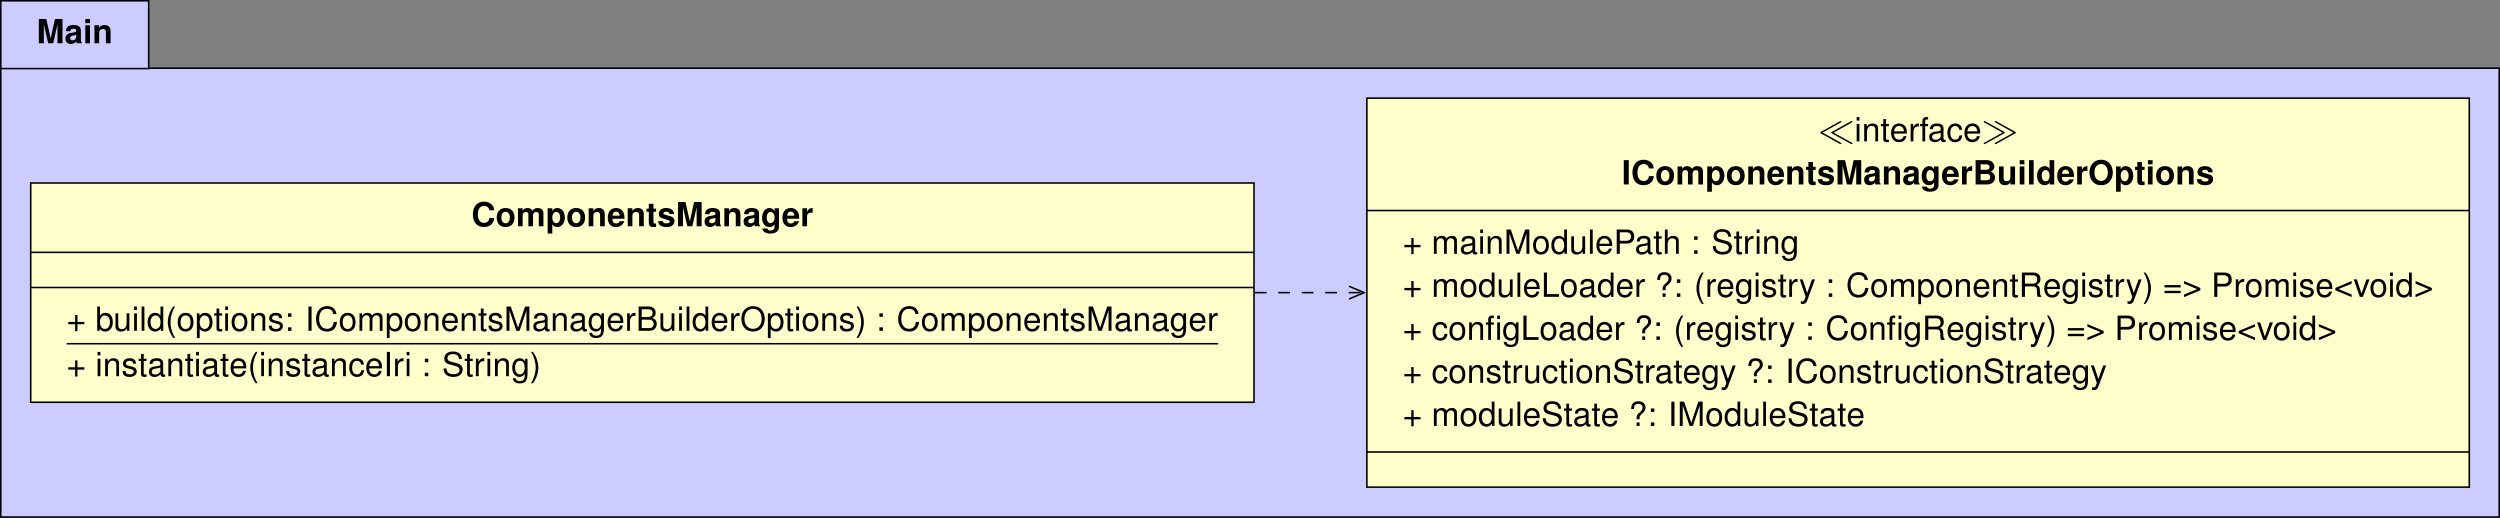 <?xml version='1.0' encoding='UTF-8'?>
<!-- This file was generated by dvisvgm 2.9.1 -->
<svg version='1.1' xmlns='http://www.w3.org/2000/svg' xmlns:xlink='http://www.w3.org/1999/xlink' width='636.72pt' height='131.891pt' viewBox='-0 -131.891 636.72 131.891'>
<rect x="-0" y="-131.891" width="636.72" height="131.891" fill="#808080" stroke="none"/>
<defs>
<path id='g2-28' d='M5.694-4.797C5.81-4.86 5.882-4.905 5.882-5.012C5.882-5.138 5.774-5.2 5.694-5.2C5.64-5.2 5.622-5.192 5.523-5.138L.681-2.448C.556-2.376 .511-2.358 .511-2.242C.511-2.134 .592-2.08 .664-2.044L5.514 .646C5.622 .708 5.658 .708 5.694 .708C5.81 .708 5.882 .61 5.882 .52C5.882 .412 5.828 .386 5.703 .314L1.103-2.242L5.694-4.797ZM8.509-4.797C8.626-4.86 8.697-4.905 8.697-5.012C8.697-5.138 8.59-5.2 8.509-5.2C8.455-5.2 8.437-5.192 8.339-5.138L3.497-2.448C3.371-2.376 3.327-2.358 3.327-2.242C3.327-2.134 3.407-2.08 3.479-2.044L8.33 .646C8.437 .708 8.473 .708 8.509 .708C8.626 .708 8.697 .61 8.697 .52C8.697 .412 8.644 .386 8.518 .314L3.918-2.242L8.509-4.797Z'/>
<path id='g2-29' d='M5.712-2.044C5.837-2.116 5.882-2.134 5.882-2.251C5.882-2.358 5.801-2.412 5.73-2.448L.87-5.138C.771-5.192 .753-5.2 .699-5.2C.619-5.2 .511-5.138 .511-5.012C.511-4.905 .583-4.86 .699-4.797L5.29-2.251L.699 .305C.583 .368 .511 .412 .511 .52C.511 .708 .699 .708 .762 .708L5.712-2.044ZM8.527-2.044C8.653-2.116 8.697-2.134 8.697-2.251C8.697-2.358 8.617-2.412 8.545-2.448L3.685-5.138C3.587-5.192 3.569-5.2 3.515-5.2C3.434-5.2 3.327-5.138 3.327-5.012C3.327-4.905 3.398-4.86 3.515-4.797L8.106-2.251L3.515 .305C3.398 .368 3.327 .412 3.327 .52C3.327 .708 3.515 .708 3.578 .708L8.527-2.044Z'/>
<path id='g4-2' d='M2.139-4.447H1.4V-5.143C1.4-5.44 1.57-5.592 1.892-5.592C1.952-5.592 1.977-5.592 2.139-5.584V-6.169C1.977-6.203 1.884-6.212 1.74-6.212C1.086-6.212 .696-5.839 .696-5.202V-4.447H.102V-3.87H.696V0H1.4V-3.87H2.139V-4.447ZM3.7-4.447H2.996V0H3.7V-4.447ZM3.7-6.186H2.996V-5.295H3.7V-6.186Z'/>
<path id='g4-40' d='M2.003-6.186C1.154-5.075 .619-3.53 .619-2.198C.619-.857 1.154 .687 2.003 1.799H2.469C1.723 .586 1.307-.84 1.307-2.198C1.307-3.547 1.723-4.981 2.469-6.186H2.003Z'/>
<path id='g4-41' d='M.789 1.799C1.638 .687 2.172-.857 2.172-2.189C2.172-3.53 1.638-5.075 .789-6.186H.322C1.069-4.973 1.485-3.547 1.485-2.189C1.485-.84 1.069 .594 .322 1.799H.789Z'/>
<path id='g4-43' d='M4.532-2.266H2.775V-4.022H2.181V-2.266H.424V-1.672H2.181V.085H2.775V-1.672H4.532V-2.266Z'/>
<path id='g4-58' d='M1.816-.883H.933V0H1.816V-.883ZM1.816-4.447H.933V-3.564H1.816V-4.447Z'/>
<path id='g4-60' d='M.382-1.68L4.532 .076V-.594L1.188-1.986L4.532-3.352V-4.022L.382-2.266V-1.68Z'/>
<path id='g4-61' d='M4.532-2.996H.424V-2.402H4.532V-2.996ZM4.532-1.536H.424V-.942H4.532V-1.536Z'/>
<path id='g4-62' d='M4.574-2.266L.424-4.022V-3.352L3.768-1.96L.424-.594V.076L4.574-1.68V-2.266Z'/>
<path id='g4-63' d='M2.8-1.689V-2.088C2.8-2.461 2.894-2.605 3.471-3.14C4.107-3.717 4.319-4.099 4.319-4.659C4.319-5.652 3.615-6.288 2.512-6.288C1.29-6.288 .653-5.609 .653-4.303H1.375C1.375-4.693 1.417-4.93 1.519-5.134C1.68-5.448 2.02-5.626 2.469-5.626C3.123-5.626 3.556-5.236 3.556-4.659C3.556-4.269 3.369-3.938 2.919-3.539C2.419-3.089 2.419-3.089 2.274-2.894C2.096-2.656 2.037-2.461 2.037-2.155V-1.689H2.8ZM2.8-.883H2.037V0H2.8V-.883Z'/>
<path id='g4-66' d='M.67 0H3.462C4.048 0 4.481-.161 4.812-.518C5.117-.84 5.287-1.281 5.287-1.765C5.287-2.512 4.947-2.962 4.158-3.267C4.718-3.53 5.015-3.989 5.015-4.616C5.015-5.066 4.846-5.465 4.523-5.754C4.201-6.051 3.776-6.186 3.182-6.186H.67V0ZM1.46-3.522V-5.491H2.987C3.428-5.491 3.675-5.431 3.887-5.27C4.107-5.1 4.226-4.846 4.226-4.506C4.226-4.175 4.107-3.912 3.887-3.742C3.675-3.581 3.428-3.522 2.987-3.522H1.46ZM1.46-.696V-2.826H3.386C3.768-2.826 4.022-2.733 4.209-2.529C4.396-2.334 4.498-2.062 4.498-1.757C4.498-1.46 4.396-1.188 4.209-.993C4.022-.789 3.768-.696 3.386-.696H1.46Z'/>
<path id='g4-67' d='M5.618-4.269C5.372-5.626 4.591-6.288 3.233-6.288C2.402-6.288 1.731-6.025 1.273-5.516C.713-4.905 .407-4.022 .407-3.021C.407-2.003 .721-1.129 1.307-.526C1.782-.034 2.393 .195 3.199 .195C4.71 .195 5.558-.619 5.745-2.257H4.93C4.863-1.833 4.778-1.544 4.65-1.298C4.396-.789 3.87-.501 3.208-.501C1.977-.501 1.197-1.485 1.197-3.03C1.197-4.616 1.943-5.592 3.14-5.592C3.641-5.592 4.107-5.44 4.362-5.202C4.591-4.99 4.718-4.727 4.812-4.269H5.618Z'/>
<path id='g4-73' d='M1.646-6.186H.849V0H1.646V-6.186Z'/>
<path id='g4-76' d='M1.468-6.186H.679V0H4.523V-.696H1.468V-6.186Z'/>
<path id='g4-77' d='M3.972 0L5.711-5.185V0H6.458V-6.186H5.363L3.564-.798L1.731-6.186H.636V0H1.383V-5.185L3.14 0H3.972Z'/>
<path id='g4-79' d='M3.301-6.288C1.528-6.288 .322-4.981 .322-3.047S1.528 .195 3.31 .195C4.056 .195 4.727-.034 5.228-.458C5.898-1.027 6.297-1.986 6.297-2.996C6.297-4.99 5.117-6.288 3.301-6.288ZM3.301-5.592C4.642-5.592 5.508-4.574 5.508-3.013C5.508-1.519 4.616-.501 3.31-.501C1.994-.501 1.112-1.519 1.112-3.047S1.994-5.592 3.301-5.592Z'/>
<path id='g4-80' d='M1.561-2.622H3.505C3.989-2.622 4.37-2.767 4.701-3.064C5.075-3.403 5.236-3.802 5.236-4.37C5.236-5.533 4.549-6.186 3.327-6.186H.772V0H1.561V-2.622ZM1.561-3.318V-5.491H3.208C3.963-5.491 4.413-5.083 4.413-4.404S3.963-3.318 3.208-3.318H1.561Z'/>
<path id='g4-82' d='M1.578-2.665H3.615C4.319-2.665 4.633-2.325 4.633-1.561L4.625-1.01C4.625-.628 4.693-.255 4.803 0H5.762V-.195C5.465-.399 5.406-.619 5.389-1.443C5.38-2.461 5.219-2.767 4.549-3.055C5.244-3.394 5.525-3.827 5.525-4.532C5.525-5.601 4.854-6.186 3.641-6.186H.789V0H1.578V-2.665ZM1.578-3.361V-5.491H3.488C3.929-5.491 4.184-5.423 4.379-5.253C4.591-5.075 4.701-4.795 4.701-4.421C4.701-3.692 4.328-3.361 3.488-3.361H1.578Z'/>
<path id='g4-83' d='M5.058-4.37C5.049-5.584 4.218-6.288 2.792-6.288C1.434-6.288 .594-5.592 .594-4.472C.594-3.717 .993-3.242 1.808-3.03L3.344-2.622C4.124-2.419 4.481-2.105 4.481-1.621C4.481-1.29 4.303-.95 4.039-.764C3.793-.594 3.403-.501 2.902-.501C2.232-.501 1.774-.662 1.477-1.018C1.247-1.29 1.146-1.587 1.154-1.969H.407C.416-1.4 .526-1.027 .772-.687C1.197-.11 1.909 .195 2.851 .195C3.59 .195 4.192 .025 4.591-.28C5.007-.611 5.27-1.163 5.27-1.697C5.27-2.461 4.795-3.021 3.955-3.25L2.402-3.666C1.655-3.87 1.383-4.107 1.383-4.583C1.383-5.211 1.935-5.626 2.767-5.626C3.751-5.626 4.303-5.177 4.311-4.37H5.058Z'/>
<path id='g4-97' d='M4.54-.416C4.464-.399 4.43-.399 4.387-.399C4.141-.399 4.005-.526 4.005-.747V-3.361C4.005-4.15 3.428-4.574 2.334-4.574C1.689-4.574 1.154-4.387 .857-4.056C.653-3.827 .569-3.573 .552-3.131H1.264C1.324-3.675 1.646-3.921 2.308-3.921C2.945-3.921 3.301-3.683 3.301-3.259V-3.072C3.301-2.775 3.123-2.648 2.563-2.58C1.561-2.453 1.409-2.419 1.137-2.308C.619-2.096 .356-1.697 .356-1.12C.356-.314 .917 .195 1.816 .195C2.376 .195 2.826 0 3.327-.458C3.378-.008 3.598 .195 4.056 .195C4.201 .195 4.311 .178 4.54 .119V-.416ZM3.301-1.4C3.301-1.163 3.233-1.018 3.021-.823C2.733-.56 2.385-.424 1.969-.424C1.417-.424 1.095-.687 1.095-1.137C1.095-1.604 1.409-1.842 2.164-1.952C2.911-2.054 3.064-2.088 3.301-2.198V-1.4Z'/>
<path id='g4-98' d='M.458-6.186V0H1.095V-.569C1.434-.051 1.884 .195 2.503 .195C3.675 .195 4.438-.764 4.438-2.24C4.438-3.683 3.708-4.574 2.537-4.574C1.926-4.574 1.494-4.345 1.163-3.844V-6.186H.458ZM2.402-3.912C3.191-3.912 3.7-3.225 3.7-2.164C3.7-1.154 3.174-.467 2.402-.467C1.655-.467 1.163-1.146 1.163-2.189S1.655-3.912 2.402-3.912Z'/>
<path id='g4-99' d='M3.997-2.953C3.963-3.386 3.87-3.666 3.7-3.912C3.394-4.328 2.86-4.574 2.24-4.574C1.044-4.574 .263-3.624 .263-2.147C.263-.713 1.027 .195 2.232 .195C3.293 .195 3.963-.441 4.048-1.528H3.335C3.216-.815 2.851-.458 2.249-.458C1.468-.458 1.001-1.095 1.001-2.147C1.001-3.259 1.46-3.921 2.232-3.921C2.826-3.921 3.199-3.573 3.284-2.953H3.997Z'/>
<path id='g4-100' d='M4.201-6.186H3.496V-3.887C3.199-4.336 2.724-4.574 2.13-4.574C.976-4.574 .221-3.649 .221-2.232C.221-.73 .959 .195 2.155 .195C2.767 .195 3.191-.034 3.573-.586V0H4.201V-6.186ZM2.249-3.912C3.013-3.912 3.496-3.233 3.496-2.172C3.496-1.146 3.004-.467 2.257-.467C1.477-.467 .959-1.154 .959-2.189S1.477-3.912 2.249-3.912Z'/>
<path id='g4-101' d='M4.353-1.986C4.353-2.665 4.303-3.072 4.175-3.403C3.887-4.133 3.208-4.574 2.376-4.574C1.137-4.574 .339-3.624 .339-2.164S1.112 .195 2.359 .195C3.378 .195 4.082-.382 4.26-1.349H3.547C3.352-.764 2.953-.458 2.385-.458C1.935-.458 1.553-.662 1.315-1.035C1.146-1.29 1.086-1.544 1.078-1.986H4.353ZM1.095-2.563C1.154-3.386 1.655-3.921 2.368-3.921C3.064-3.921 3.598-3.344 3.598-2.614C3.598-2.597 3.598-2.58 3.59-2.563H1.095Z'/>
<path id='g4-102' d='M2.189-4.447H1.451V-5.143C1.451-5.44 1.621-5.592 1.943-5.592C2.003-5.592 2.028-5.592 2.189-5.584V-6.169C2.028-6.203 1.935-6.212 1.791-6.212C1.137-6.212 .747-5.839 .747-5.202V-4.447H.153V-3.87H.747V0H1.451V-3.87H2.189V-4.447Z'/>
<path id='g4-103' d='M3.496-4.447V-3.802C3.14-4.328 2.707-4.574 2.139-4.574C1.01-4.574 .246-3.59 .246-2.147C.246-1.417 .441-.823 .806-.399C1.137-.025 1.612 .195 2.079 .195C2.639 .195 3.03-.042 3.428-.603V-.373C3.428 .229 3.352 .594 3.174 .84C2.987 1.103 2.622 1.256 2.189 1.256C1.867 1.256 1.578 1.171 1.383 1.018C1.222 .891 1.154 .772 1.112 .509H.39C.467 1.349 1.12 1.85 2.164 1.85C2.826 1.85 3.394 1.638 3.683 1.281C4.022 .874 4.15 .314 4.15-.73V-4.447H3.496ZM2.215-3.921C2.979-3.921 3.428-3.276 3.428-2.164C3.428-1.103 2.97-.458 2.223-.458C1.451-.458 .984-1.112 .984-2.189C.984-3.259 1.46-3.921 2.215-3.921Z'/>
<path id='g4-104' d='M.594-6.186V0H1.298V-2.453C1.298-3.361 1.774-3.955 2.503-3.955C2.733-3.955 2.962-3.878 3.131-3.751C3.335-3.607 3.42-3.394 3.42-3.08V0H4.124V-3.361C4.124-4.107 3.59-4.574 2.724-4.574C2.096-4.574 1.714-4.379 1.298-3.836V-6.186H.594Z'/>
<path id='g4-105' d='M1.273-4.447H.569V0H1.273V-4.447ZM1.273-6.186H.56V-5.295H1.273V-6.186Z'/>
<path id='g4-108' d='M1.29-6.186H.577V0H1.29V-6.186Z'/>
<path id='g4-109' d='M.594-4.447V0H1.307V-2.792C1.307-3.437 1.774-3.955 2.351-3.955C2.877-3.955 3.174-3.632 3.174-3.064V0H3.887V-2.792C3.887-3.437 4.353-3.955 4.93-3.955C5.448-3.955 5.754-3.624 5.754-3.064V0H6.466V-3.335C6.466-4.133 6.008-4.574 5.177-4.574C4.583-4.574 4.226-4.396 3.81-3.895C3.547-4.37 3.191-4.574 2.614-4.574C2.02-4.574 1.629-4.353 1.247-3.819V-4.447H.594Z'/>
<path id='g4-110' d='M.594-4.447V0H1.307V-2.453C1.307-3.361 1.782-3.955 2.512-3.955C3.072-3.955 3.428-3.615 3.428-3.08V0H4.133V-3.361C4.133-4.099 3.581-4.574 2.724-4.574C2.062-4.574 1.638-4.319 1.247-3.7V-4.447H.594Z'/>
<path id='g4-111' d='M2.308-4.574C1.061-4.574 .306-3.683 .306-2.189S1.052 .195 2.317 .195C3.564 .195 4.328-.696 4.328-2.155C4.328-3.692 3.59-4.574 2.308-4.574ZM2.317-3.921C3.114-3.921 3.59-3.267 3.59-2.164C3.59-1.12 3.097-.458 2.317-.458C1.528-.458 1.044-1.112 1.044-2.189C1.044-3.259 1.528-3.921 2.317-3.921Z'/>
<path id='g4-112' d='M.458 1.85H1.171V-.467C1.544-.008 1.96 .195 2.537 .195C3.683 .195 4.438-.73 4.438-2.147C4.438-3.641 3.708-4.574 2.529-4.574C1.926-4.574 1.443-4.303 1.112-3.776V-4.447H.458V1.85ZM2.41-3.912C3.191-3.912 3.7-3.225 3.7-2.164C3.7-1.154 3.182-.467 2.41-.467C1.663-.467 1.171-1.146 1.171-2.189S1.663-3.912 2.41-3.912Z'/>
<path id='g4-114' d='M.586-4.447V0H1.298V-2.308C1.298-2.945 1.46-3.361 1.799-3.607C2.02-3.768 2.232-3.819 2.724-3.827V-4.549C2.605-4.566 2.546-4.574 2.453-4.574C1.994-4.574 1.646-4.303 1.239-3.641V-4.447H.586Z'/>
<path id='g4-115' d='M3.717-3.208C3.708-4.082 3.131-4.574 2.105-4.574C1.069-4.574 .399-4.039 .399-3.216C.399-2.52 .755-2.189 1.808-1.935L2.469-1.774C2.962-1.655 3.157-1.477 3.157-1.154C3.157-.738 2.741-.458 2.122-.458C1.74-.458 1.417-.569 1.239-.755C1.129-.883 1.078-1.01 1.035-1.324H.289C.322-.297 .9 .195 2.062 .195C3.182 .195 3.895-.356 3.895-1.214C3.895-1.875 3.522-2.24 2.639-2.453L1.96-2.614C1.383-2.75 1.137-2.936 1.137-3.25C1.137-3.658 1.502-3.921 2.079-3.921C2.648-3.921 2.953-3.675 2.97-3.208H3.717Z'/>
<path id='g4-116' d='M2.155-4.447H1.426V-5.669H.721V-4.447H.119V-3.87H.721V-.509C.721-.059 1.027 .195 1.578 .195C1.748 .195 1.918 .178 2.155 .136V-.458C2.062-.433 1.952-.424 1.816-.424C1.511-.424 1.426-.509 1.426-.823V-3.87H2.155V-4.447Z'/>
<path id='g4-117' d='M4.09 0V-4.447H3.386V-1.926C3.386-1.018 2.911-.424 2.172-.424C1.612-.424 1.256-.764 1.256-1.298V-4.447H.552V-1.018C.552-.28 1.103 .195 1.969 .195C2.622 .195 3.038-.034 3.454-.619V0H4.09Z'/>
<path id='g4-118' d='M2.419 0L4.124-4.447H3.327L2.071-.84L.883-4.447H.085L1.646 0H2.419Z'/>
<path id='g4-121' d='M3.293-4.447L2.062-.984L.925-4.447H.17L1.672 .017L1.4 .721C1.29 1.035 1.129 1.154 .832 1.154C.73 1.154 .611 1.137 .458 1.103V1.74C.603 1.816 .747 1.85 .933 1.85C1.163 1.85 1.409 1.774 1.595 1.638C1.816 1.477 1.943 1.29 2.079 .933L4.056-4.447H3.293Z'/>
<path id='g1-66' d='M.696 0H3.479C4.192 0 4.667-.136 5.041-.45S5.652-1.29 5.652-1.782C5.652-2.393 5.321-2.877 4.625-3.284C5.236-3.675 5.474-4.031 5.474-4.557C5.474-4.981 5.261-5.431 4.914-5.737C4.549-6.051 4.116-6.186 3.454-6.186H.696V0ZM1.969-5.126H3.352C3.938-5.126 4.252-4.88 4.252-4.421C4.252-3.972 3.938-3.725 3.352-3.725H1.969V-5.126ZM1.969-2.665H3.488C4.107-2.665 4.43-2.385 4.43-1.858C4.43-1.341 4.107-1.061 3.488-1.061H1.969V-2.665Z'/>
<path id='g1-67' d='M5.788-4.09C5.745-4.625 5.635-4.964 5.372-5.312C4.897-5.94 4.133-6.288 3.208-6.288C1.46-6.288 .373-5.041 .373-3.038C.373-1.052 1.451 .195 3.174 .195C4.71 .195 5.737-.696 5.813-2.113H4.574C4.498-1.324 3.997-.874 3.208-.874C2.223-.874 1.646-1.672 1.646-3.021C1.646-4.387 2.249-5.202 3.25-5.202C3.692-5.202 4.056-5.049 4.294-4.752C4.43-4.583 4.498-4.421 4.574-4.09H5.788Z'/>
<path id='g1-73' d='M1.808-6.186H.535V0H1.808V-6.186Z'/>
<path id='g1-77' d='M1.833-4.82L2.945 0H4.218L5.312-4.82V0H6.585V-6.186H4.667L3.581-1.264L2.461-6.186H.56V0H1.833V-4.82Z'/>
<path id='g1-79' d='M3.31-6.288C2.444-6.288 1.731-6 1.205-5.431C.653-4.837 .339-3.972 .339-3.047S.653-1.247 1.205-.662C1.74-.085 2.436 .195 3.318 .195S4.897-.085 5.431-.662C5.966-1.23 6.297-2.13 6.297-3.004C6.297-3.972 5.983-4.837 5.431-5.431C4.888-6.017 4.201-6.288 3.31-6.288ZM3.318-5.202C4.362-5.202 5.024-4.353 5.024-3.013C5.024-1.748 4.336-.891 3.318-.891C2.291-.891 1.612-1.748 1.612-3.047S2.291-5.202 3.318-5.202Z'/>
<path id='g1-97' d='M4.447-.144C4.235-.339 4.175-.467 4.175-.704V-3.25C4.175-4.184 3.539-4.659 2.3-4.659S.416-4.133 .339-3.072H1.485C1.544-3.547 1.74-3.7 2.325-3.7C2.783-3.7 3.013-3.547 3.013-3.242C3.013-3.089 2.936-2.953 2.809-2.885C2.648-2.8 2.648-2.8 2.062-2.707L1.587-2.622C.679-2.469 .238-2.003 .238-1.18C.238-.789 .348-.467 .56-.238C.823 .034 1.222 .195 1.629 .195C2.139 .195 2.605-.025 3.021-.458C3.021-.221 3.047-.136 3.157 0H4.447V-.144ZM3.013-1.842C3.013-1.154 2.673-.764 2.071-.764C1.672-.764 1.426-.976 1.426-1.315C1.426-1.672 1.612-1.842 2.105-1.943L2.512-2.02C2.826-2.079 2.877-2.096 3.013-2.164V-1.842Z'/>
<path id='g1-100' d='M3.437 0H4.625V-6.186H3.437V-3.989C3.14-4.447 2.741-4.659 2.172-4.659C1.078-4.659 .246-3.607 .246-2.223C.246-1.604 .433-.976 .738-.535C1.052-.093 1.612 .195 2.172 .195C2.741 .195 3.14-.017 3.437-.467V0ZM2.436-3.666C3.038-3.666 3.437-3.08 3.437-2.206C3.437-1.375 3.03-.798 2.436-.798S1.434-1.383 1.434-2.223C1.434-3.072 1.842-3.666 2.436-3.666Z'/>
<path id='g1-101' d='M4.447-1.918C4.455-2.02 4.455-2.062 4.455-2.122C4.455-2.58 4.387-3.004 4.277-3.327C3.972-4.158 3.233-4.659 2.308-4.659C.993-4.659 .187-3.708 .187-2.172C.187-.704 .984 .195 2.283 .195C3.31 .195 4.141-.39 4.404-1.29H3.233C3.089-.925 2.758-.713 2.325-.713C1.986-.713 1.714-.857 1.544-1.112C1.434-1.281 1.392-1.485 1.375-1.918H4.447ZM1.392-2.707C1.468-3.403 1.765-3.751 2.291-3.751C2.588-3.751 2.86-3.607 3.03-3.369C3.14-3.199 3.191-3.021 3.216-2.707H1.392Z'/>
<path id='g1-103' d='M3.462-4.583V-3.878C3.106-4.421 2.716-4.659 2.189-4.659C1.103-4.659 .289-3.598 .289-2.181C.289-.755 1.035 .195 2.164 .195C2.699 .195 3.021 .034 3.462-.467V.153C3.462 .704 3.047 1.086 2.453 1.086C2.003 1.086 1.706 .9 1.612 .552H.382C.39 .908 .526 1.154 .832 1.409C1.197 1.706 1.706 1.85 2.41 1.85C3.793 1.85 4.591 1.23 4.591 .153V-4.583H3.462ZM2.444-3.666C3.038-3.666 3.479-3.047 3.479-2.198C3.479-1.366 3.047-.798 2.427-.798C1.867-.798 1.477-1.366 1.477-2.198C1.477-3.064 1.867-3.666 2.444-3.666Z'/>
<path id='g1-105' d='M1.757-4.583H.569V0H1.757V-4.583ZM1.757-6.186H.569V-5.126H1.757V-6.186Z'/>
<path id='g1-108' d='M1.757-6.186H.569V0H1.757V-6.186Z'/>
<path id='g1-109' d='M.509-4.583V0H1.697V-2.75C1.697-3.31 2.003-3.649 2.512-3.649C2.911-3.649 3.157-3.42 3.157-3.055V0H4.345V-2.75C4.345-3.31 4.65-3.649 5.16-3.649C5.558-3.649 5.805-3.42 5.805-3.055V0H6.993V-3.242C6.993-4.133 6.45-4.659 5.533-4.659C4.956-4.659 4.549-4.455 4.192-3.98C3.972-4.413 3.513-4.659 2.945-4.659C2.419-4.659 2.079-4.481 1.689-4.014V-4.583H.509Z'/>
<path id='g1-110' d='M.535-4.583V0H1.723V-2.75C1.723-3.293 2.105-3.649 2.682-3.649C3.191-3.649 3.445-3.369 3.445-2.826V0H4.633V-3.072C4.633-4.082 4.073-4.659 3.097-4.659C2.478-4.659 2.062-4.43 1.723-3.921V-4.583H.535Z'/>
<path id='g1-111' d='M2.554-4.659C1.154-4.659 .297-3.734 .297-2.232C.297-.721 1.154 .195 2.563 .195C3.955 .195 4.829-.73 4.829-2.198C4.829-3.751 3.989-4.659 2.554-4.659ZM2.563-3.7C3.216-3.7 3.641-3.114 3.641-2.215C3.641-1.358 3.199-.764 2.563-.764C1.918-.764 1.485-1.358 1.485-2.232S1.918-3.7 2.563-3.7Z'/>
<path id='g1-112' d='M1.68-4.583H.492V1.85H1.68V-.543C1.969-.034 2.376 .204 2.953 .204C4.056 .204 4.871-.832 4.871-2.223C4.871-2.868 4.684-3.513 4.379-3.938C4.073-4.37 3.505-4.659 2.953-4.659C2.376-4.659 1.969-4.413 1.68-3.904V-4.583ZM2.682-3.666C3.284-3.666 3.683-3.08 3.683-2.206C3.683-1.375 3.267-.789 2.682-.789C2.088-.789 1.68-1.366 1.68-2.223S2.088-3.666 2.682-3.666Z'/>
<path id='g1-114' d='M.535-4.583V0H1.723V-2.436C1.723-3.131 2.071-3.479 2.767-3.479C2.894-3.479 2.979-3.471 3.14-3.445V-4.65C3.072-4.659 3.03-4.659 2.996-4.659C2.453-4.659 1.977-4.303 1.723-3.683V-4.583H.535Z'/>
<path id='g1-115' d='M4.286-3.106C4.269-4.073 3.522-4.659 2.291-4.659C1.129-4.659 .407-4.073 .407-3.131C.407-2.826 .501-2.563 .662-2.385C.823-2.223 .967-2.147 1.409-2.003L2.826-1.561C3.123-1.468 3.225-1.375 3.225-1.188C3.225-.908 2.894-.738 2.342-.738C2.037-.738 1.791-.798 1.638-.9C1.511-.993 1.46-1.086 1.409-1.332H.246C.28-.331 1.018 .195 2.41 .195C3.047 .195 3.53 .059 3.87-.212S4.413-.908 4.413-1.358C4.413-1.952 4.116-2.334 3.513-2.512L2.011-2.945C1.68-3.047 1.595-3.114 1.595-3.301C1.595-3.556 1.867-3.725 2.283-3.725C2.851-3.725 3.131-3.522 3.14-3.106H4.286Z'/>
<path id='g1-116' d='M2.554-4.489H1.892V-5.72H.704V-4.489H.119V-3.7H.704V-.883C.704-.161 1.086 .195 1.867 .195C2.13 .195 2.342 .17 2.554 .102V-.73C2.436-.713 2.368-.704 2.283-.704C1.969-.704 1.892-.798 1.892-1.205V-3.7H2.554V-4.489Z'/>
<path id='g1-117' d='M4.591 0V-4.583H3.403V-1.714C3.403-1.171 3.021-.815 2.444-.815C1.935-.815 1.68-1.086 1.68-1.638V-4.583H.492V-1.392C.492-.382 1.052 .195 2.028 .195C2.648 .195 3.064-.034 3.403-.543V0H4.591Z'/>
</defs>
<g id='page1'>
<path d='M.199-.199H636.52V-114.523H.199Z' fill='#ccf'/>
<path d='M.199-.199H636.52V-114.523H.199Z' stroke='#000' fill='none' stroke-width='.399' stroke-miterlimit='10'/>
<path d='M.199-114.426H37.867V-131.691H.199Z' fill='#ccf'/>
<path d='M.199-114.426H37.867V-131.691H.199Z' stroke='#000' fill='none' stroke-width='.399' stroke-miterlimit='10'/>
<g transform='matrix(1 0 0 1 -160.248 -63.456)'>
<use x='169.577' y='-57.411' xlink:href='#g1-77'/>
<use x='176.673' y='-57.411' xlink:href='#g1-97'/>
<use x='181.409' y='-57.411' xlink:href='#g1-105'/>
<use x='183.777' y='-57.411' xlink:href='#g1-110'/>
</g>
<path d='M319.578-57.363H347.215' stroke='#000' fill='none' stroke-width='.399' stroke-miterlimit='10' stroke-dasharray='2.989,2.989'/>
<path d='M343.746-58.918L347.414-57.363L343.746-55.805' stroke='#000' fill='none' stroke-width='.399' stroke-miterlimit='10' stroke-linecap='round'/>
<path d='M7.82-29.441H319.379V-85.281H7.82ZM319.379-67.617H7.82M319.379-58.668H7.82' fill='#ffc'/>
<path d='M7.82-29.441H319.379V-85.281H7.82ZM319.379-67.617H7.82M319.379-58.668H7.82' stroke='#000' fill='none' stroke-width='.399' stroke-miterlimit='10'/>
<g transform='matrix(1 0 0 1 -49.518 -16.846)'>
<use x='169.577' y='-57.411' xlink:href='#g1-67'/>
<use x='175.727' y='-57.411' xlink:href='#g1-111'/>
<use x='180.932' y='-57.411' xlink:href='#g1-109'/>
<use x='188.504' y='-57.411' xlink:href='#g1-112'/>
<use x='193.709' y='-57.411' xlink:href='#g1-111'/>
<use x='198.913' y='-57.411' xlink:href='#g1-110'/>
<use x='204.118' y='-57.411' xlink:href='#g1-101'/>
<use x='208.854' y='-57.411' xlink:href='#g1-110'/>
<use x='214.058' y='-57.411' xlink:href='#g1-116'/>
<use x='216.895' y='-57.411' xlink:href='#g1-115'/>
<use x='221.631' y='-57.411' xlink:href='#g1-77'/>
<use x='228.726' y='-57.411' xlink:href='#g1-97'/>
<use x='233.462' y='-57.411' xlink:href='#g1-110'/>
<use x='238.667' y='-57.411' xlink:href='#g1-97'/>
<use x='243.318' y='-57.411' xlink:href='#g1-103'/>
<use x='248.607' y='-57.411' xlink:href='#g1-101'/>
<use x='253.343' y='-57.411' xlink:href='#g1-114'/>
</g>
<g transform='matrix(1 0 0 1 -152.624 15.55)'>
<use x='169.577' y='-63.191' xlink:href='#g4-43'/>
<use x='176.92' y='-63.191' xlink:href='#g4-98'/>
<use x='181.485' y='-63.191' xlink:href='#g4-117'/>
<use x='186.221' y='-63.191' xlink:href='#g4-105'/>
<use x='188.112' y='-63.191' xlink:href='#g4-108'/>
<use x='190.003' y='-63.191' xlink:href='#g4-100'/>
<use x='194.739' y='-63.191' xlink:href='#g4-40'/>
<use x='197.576' y='-63.191' xlink:href='#g4-111'/>
<use x='202.312' y='-63.191' xlink:href='#g4-112'/>
<use x='207.048' y='-63.191' xlink:href='#g4-116'/>
<use x='209.416' y='-63.191' xlink:href='#g4-105'/>
<use x='211.307' y='-63.191' xlink:href='#g4-111'/>
<use x='216.043' y='-63.191' xlink:href='#g4-110'/>
<use x='220.779' y='-63.191' xlink:href='#g4-115'/>
<use x='225.038' y='-63.191' xlink:href='#g4-58'/>
<use x='230.336' y='-63.191' xlink:href='#g4-73'/>
<use x='232.704' y='-63.191' xlink:href='#g4-67'/>
<use x='238.854' y='-63.191' xlink:href='#g4-111'/>
<use x='243.589' y='-63.191' xlink:href='#g4-109'/>
<use x='250.685' y='-63.191' xlink:href='#g4-112'/>
<use x='255.421' y='-63.191' xlink:href='#g4-111'/>
<use x='260.157' y='-63.191' xlink:href='#g4-110'/>
<use x='264.893' y='-63.191' xlink:href='#g4-101'/>
<use x='269.629' y='-63.191' xlink:href='#g4-110'/>
<use x='274.365' y='-63.191' xlink:href='#g4-116'/>
<use x='276.733' y='-63.191' xlink:href='#g4-115'/>
<use x='280.992' y='-63.191' xlink:href='#g4-77'/>
<use x='288.087' y='-63.191' xlink:href='#g4-97'/>
<use x='292.823' y='-63.191' xlink:href='#g4-110'/>
<use x='297.559' y='-63.191' xlink:href='#g4-97'/>
<use x='302.295' y='-63.191' xlink:href='#g4-103'/>
<use x='307.031' y='-63.191' xlink:href='#g4-101'/>
<use x='311.767' y='-63.191' xlink:href='#g4-114'/>
<use x='314.604' y='-63.191' xlink:href='#g4-66'/>
<use x='320.285' y='-63.191' xlink:href='#g4-117'/>
<use x='325.021' y='-63.191' xlink:href='#g4-105'/>
<use x='326.912' y='-63.191' xlink:href='#g4-108'/>
<use x='328.803' y='-63.191' xlink:href='#g4-100'/>
<use x='333.539' y='-63.191' xlink:href='#g4-101'/>
<use x='338.275' y='-63.191' xlink:href='#g4-114'/>
<use x='341.111' y='-63.191' xlink:href='#g4-79'/>
<use x='347.738' y='-63.191' xlink:href='#g4-112'/>
<use x='352.474' y='-63.191' xlink:href='#g4-116'/>
<use x='354.842' y='-63.191' xlink:href='#g4-105'/>
<use x='356.733' y='-63.191' xlink:href='#g4-111'/>
<use x='361.469' y='-63.191' xlink:href='#g4-110'/>
<use x='366.205' y='-63.191' xlink:href='#g4-115'/>
<use x='370.464' y='-63.191' xlink:href='#g4-41'/>
<use x='375.669' y='-63.191' xlink:href='#g4-58'/>
<use x='380.967' y='-63.191' xlink:href='#g4-67'/>
<use x='387.117' y='-63.191' xlink:href='#g4-111'/>
<use x='391.853' y='-63.191' xlink:href='#g4-109'/>
<use x='398.948' y='-63.191' xlink:href='#g4-112'/>
<use x='403.684' y='-63.191' xlink:href='#g4-111'/>
<use x='408.42' y='-63.191' xlink:href='#g4-110'/>
<use x='413.156' y='-63.191' xlink:href='#g4-101'/>
<use x='417.892' y='-63.191' xlink:href='#g4-110'/>
<use x='422.628' y='-63.191' xlink:href='#g4-116'/>
<use x='424.996' y='-63.191' xlink:href='#g4-115'/>
<use x='429.255' y='-63.191' xlink:href='#g4-77'/>
<use x='436.35' y='-63.191' xlink:href='#g4-97'/>
<use x='441.086' y='-63.191' xlink:href='#g4-110'/>
<use x='445.822' y='-63.191' xlink:href='#g4-97'/>
<use x='450.558' y='-63.191' xlink:href='#g4-103'/>
<use x='455.294' y='-63.191' xlink:href='#g4-101'/>
<use x='460.03' y='-63.191' xlink:href='#g4-114'/>
</g>
<rect x='169.577' y='-60.1' height='.398' width='293.289' transform='matrix(1 0 0 1 -152.624 15.55)'/>
<g transform='matrix(1 0 0 1 -152.624 15.55)'>
<use x='169.577' y='-51.632' xlink:href='#g4-43'/>
<use x='176.92' y='-51.632' xlink:href='#g4-105'/>
<use x='178.811' y='-51.632' xlink:href='#g4-110'/>
<use x='183.547' y='-51.632' xlink:href='#g4-115'/>
<use x='187.806' y='-51.632' xlink:href='#g4-116'/>
<use x='190.174' y='-51.632' xlink:href='#g4-97'/>
<use x='194.91' y='-51.632' xlink:href='#g4-110'/>
<use x='199.646' y='-51.632' xlink:href='#g4-116'/>
<use x='202.014' y='-51.632' xlink:href='#g4-105'/>
<use x='203.905' y='-51.632' xlink:href='#g4-97'/>
<use x='208.641' y='-51.632' xlink:href='#g4-116'/>
<use x='211.008' y='-51.632' xlink:href='#g4-101'/>
<use x='215.744' y='-51.632' xlink:href='#g4-40'/>
<use x='218.581' y='-51.632' xlink:href='#g4-105'/>
<use x='220.472' y='-51.632' xlink:href='#g4-110'/>
<use x='225.208' y='-51.632' xlink:href='#g4-115'/>
<use x='229.467' y='-51.632' xlink:href='#g4-116'/>
<use x='231.835' y='-51.632' xlink:href='#g4-97'/>
<use x='236.571' y='-51.632' xlink:href='#g4-110'/>
<use x='241.307' y='-51.632' xlink:href='#g4-99'/>
<use x='245.566' y='-51.632' xlink:href='#g4-101'/>
<use x='250.302' y='-51.632' xlink:href='#g4-73'/>
<use x='252.67' y='-51.632' xlink:href='#g4-114'/>
<use x='255.634' y='-51.632' xlink:href='#g4-105'/>
<use x='259.893' y='-51.632' xlink:href='#g4-58'/>
<use x='265.191' y='-51.632' xlink:href='#g4-83'/>
<use x='270.872' y='-51.632' xlink:href='#g4-116'/>
<use x='273.24' y='-51.632' xlink:href='#g4-114'/>
<use x='276.204' y='-51.632' xlink:href='#g4-105'/>
<use x='278.095' y='-51.632' xlink:href='#g4-110'/>
<use x='282.831' y='-51.632' xlink:href='#g4-103'/>
<use x='287.567' y='-51.632' xlink:href='#g4-41'/>
</g>
<path d='M348.125-7.824H628.895V-106.898H348.125ZM628.895-78.273H348.125M628.895-16.773H348.125' fill='#ffc'/>
<path d='M348.125-7.824H628.895V-106.898H348.125ZM628.895-78.273H348.125M628.895-16.773H348.125' stroke='#000' fill='none' stroke-width='.399' stroke-miterlimit='10'/>
<g transform='matrix(1 0 0 1 243.445 -32.984)'>
<use x='219.643' y='-62.891' xlink:href='#g2-28'/>
<use x='228.858' y='-62.891' xlink:href='#g4-105'/>
<use x='230.749' y='-62.891' xlink:href='#g4-110'/>
<use x='235.485' y='-62.891' xlink:href='#g4-116'/>
<use x='237.853' y='-62.891' xlink:href='#g4-101'/>
<use x='242.589' y='-62.891' xlink:href='#g4-114'/>
<use x='245.425' y='-62.891' xlink:href='#g4-102'/>
<use x='247.538' y='-62.891' xlink:href='#g4-97'/>
<use x='252.274' y='-62.891' xlink:href='#g4-99'/>
<use x='256.533' y='-62.891' xlink:href='#g4-101'/>
<use x='261.269' y='-62.891' xlink:href='#g2-29'/>
<use x='169.577' y='-51.932' xlink:href='#g1-73'/>
<use x='171.945' y='-51.932' xlink:href='#g1-67'/>
<use x='178.095' y='-51.932' xlink:href='#g1-111'/>
<use x='183.3' y='-51.932' xlink:href='#g1-109'/>
<use x='190.872' y='-51.932' xlink:href='#g1-112'/>
<use x='196.077' y='-51.932' xlink:href='#g1-111'/>
<use x='201.281' y='-51.932' xlink:href='#g1-110'/>
<use x='206.486' y='-51.932' xlink:href='#g1-101'/>
<use x='211.222' y='-51.932' xlink:href='#g1-110'/>
<use x='216.426' y='-51.932' xlink:href='#g1-116'/>
<use x='219.263' y='-51.932' xlink:href='#g1-115'/>
<use x='223.999' y='-51.932' xlink:href='#g1-77'/>
<use x='231.094' y='-51.932' xlink:href='#g1-97'/>
<use x='235.83' y='-51.932' xlink:href='#g1-110'/>
<use x='241.035' y='-51.932' xlink:href='#g1-97'/>
<use x='245.685' y='-51.932' xlink:href='#g1-103'/>
<use x='250.975' y='-51.932' xlink:href='#g1-101'/>
<use x='255.711' y='-51.932' xlink:href='#g1-114'/>
<use x='259.025' y='-51.932' xlink:href='#g1-66'/>
<use x='265.175' y='-51.932' xlink:href='#g1-117'/>
<use x='270.379' y='-51.932' xlink:href='#g1-105'/>
<use x='272.747' y='-51.932' xlink:href='#g1-108'/>
<use x='275.115' y='-51.932' xlink:href='#g1-100'/>
<use x='280.319' y='-51.932' xlink:href='#g1-101'/>
<use x='285.055' y='-51.932' xlink:href='#g1-114'/>
<use x='288.369' y='-51.932' xlink:href='#g1-79'/>
<use x='294.996' y='-51.932' xlink:href='#g1-112'/>
<use x='300.2' y='-51.932' xlink:href='#g1-116'/>
<use x='303.037' y='-51.932' xlink:href='#g1-105'/>
<use x='305.405' y='-51.932' xlink:href='#g1-111'/>
<use x='310.609' y='-51.932' xlink:href='#g1-110'/>
<use x='315.814' y='-51.932' xlink:href='#g1-115'/>
</g>
<g transform='matrix(1 0 0 1 187.678 12.08)'>
<use x='169.577' y='-79.329' xlink:href='#g4-43'/>
<use x='176.92' y='-79.329' xlink:href='#g4-109'/>
<use x='184.015' y='-79.329' xlink:href='#g4-97'/>
<use x='188.751' y='-79.329' xlink:href='#g4-105'/>
<use x='190.642' y='-79.329' xlink:href='#g4-110'/>
<use x='195.378' y='-79.329' xlink:href='#g4-77'/>
<use x='202.474' y='-79.329' xlink:href='#g4-111'/>
<use x='207.21' y='-79.329' xlink:href='#g4-100'/>
<use x='211.946' y='-79.329' xlink:href='#g4-117'/>
<use x='216.682' y='-79.329' xlink:href='#g4-108'/>
<use x='218.573' y='-79.329' xlink:href='#g4-101'/>
<use x='223.309' y='-79.329' xlink:href='#g4-80'/>
<use x='228.649' y='-79.329' xlink:href='#g4-97'/>
<use x='233.385' y='-79.329' xlink:href='#g4-116'/>
<use x='235.753' y='-79.329' xlink:href='#g4-104'/>
<use x='242.857' y='-79.329' xlink:href='#g4-58'/>
<use x='248.155' y='-79.329' xlink:href='#g4-83'/>
<use x='253.837' y='-79.329' xlink:href='#g4-116'/>
<use x='256.205' y='-79.329' xlink:href='#g4-114'/>
<use x='259.169' y='-79.329' xlink:href='#g4-105'/>
<use x='261.06' y='-79.329' xlink:href='#g4-110'/>
<use x='265.796' y='-79.329' xlink:href='#g4-103'/>
<use x='169.577' y='-68.37' xlink:href='#g4-43'/>
<use x='176.92' y='-68.37' xlink:href='#g4-109'/>
<use x='184.015' y='-68.37' xlink:href='#g4-111'/>
<use x='188.751' y='-68.37' xlink:href='#g4-100'/>
<use x='193.487' y='-68.37' xlink:href='#g4-117'/>
<use x='198.223' y='-68.37' xlink:href='#g4-108'/>
<use x='200.114' y='-68.37' xlink:href='#g4-101'/>
<use x='204.85' y='-68.37' xlink:href='#g4-76'/>
<use x='209.586' y='-68.37' xlink:href='#g4-111'/>
<use x='214.322' y='-68.37' xlink:href='#g4-97'/>
<use x='219.058' y='-68.37' xlink:href='#g4-100'/>
<use x='223.794' y='-68.37' xlink:href='#g4-101'/>
<use x='228.53' y='-68.37' xlink:href='#g4-114'/>
<use x='233.734' y='-68.37' xlink:href='#g4-63'/>
<use x='238.47' y='-68.37' xlink:href='#g4-58'/>
<use x='243.768' y='-68.37' xlink:href='#g4-40'/>
<use x='246.605' y='-68.37' xlink:href='#g4-114'/>
<use x='249.441' y='-68.37' xlink:href='#g4-101'/>
<use x='254.177' y='-68.37' xlink:href='#g4-103'/>
<use x='258.913' y='-68.37' xlink:href='#g4-105'/>
<use x='260.804' y='-68.37' xlink:href='#g4-115'/>
<use x='265.063' y='-68.37' xlink:href='#g4-116'/>
<use x='267.431' y='-68.37' xlink:href='#g4-114'/>
<use x='270.523' y='-68.37' xlink:href='#g4-121'/>
<use x='277.15' y='-68.37' xlink:href='#g4-58'/>
<use x='282.448' y='-68.37' xlink:href='#g4-67'/>
<use x='288.598' y='-68.37' xlink:href='#g4-111'/>
<use x='293.334' y='-68.37' xlink:href='#g4-109'/>
<use x='300.429' y='-68.37' xlink:href='#g4-112'/>
<use x='305.165' y='-68.37' xlink:href='#g4-111'/>
<use x='309.901' y='-68.37' xlink:href='#g4-110'/>
<use x='314.637' y='-68.37' xlink:href='#g4-101'/>
<use x='319.373' y='-68.37' xlink:href='#g4-110'/>
<use x='324.109' y='-68.37' xlink:href='#g4-116'/>
<use x='326.477' y='-68.37' xlink:href='#g4-82'/>
<use x='332.627' y='-68.37' xlink:href='#g4-101'/>
<use x='337.363' y='-68.37' xlink:href='#g4-103'/>
<use x='342.099' y='-68.37' xlink:href='#g4-105'/>
<use x='343.99' y='-68.37' xlink:href='#g4-115'/>
<use x='348.249' y='-68.37' xlink:href='#g4-116'/>
<use x='350.617' y='-68.37' xlink:href='#g4-114'/>
<use x='353.709' y='-68.37' xlink:href='#g4-121'/>
<use x='357.968' y='-68.37' xlink:href='#g4-41'/>
<use x='363.173' y='-68.37' xlink:href='#g4-61'/>
<use x='368.147' y='-68.37' xlink:href='#g4-62'/>
<use x='375.489' y='-68.37' xlink:href='#g4-80'/>
<use x='381.171' y='-68.37' xlink:href='#g4-114'/>
<use x='384.007' y='-68.37' xlink:href='#g4-111'/>
<use x='388.743' y='-68.37' xlink:href='#g4-109'/>
<use x='395.839' y='-68.37' xlink:href='#g4-105'/>
<use x='397.73' y='-68.37' xlink:href='#g4-115'/>
<use x='401.989' y='-68.37' xlink:href='#g4-101'/>
<use x='406.725' y='-68.37' xlink:href='#g4-60'/>
<use x='411.699' y='-68.37' xlink:href='#g4-118'/>
<use x='415.745' y='-68.37' xlink:href='#g4-111'/>
<use x='420.481' y='-68.37' xlink:href='#g4-105'/>
<use x='422.372' y='-68.37' xlink:href='#g4-100'/>
<use x='427.108' y='-68.37' xlink:href='#g4-62'/>
<use x='169.577' y='-57.411' xlink:href='#g4-43'/>
<use x='176.92' y='-57.411' xlink:href='#g4-99'/>
<use x='181.179' y='-57.411' xlink:href='#g4-111'/>
<use x='185.915' y='-57.411' xlink:href='#g4-110'/>
<use x='190.651' y='-57.411' xlink:href='#g4-2'/>
<use x='194.91' y='-57.411' xlink:href='#g4-103'/>
<use x='199.646' y='-57.411' xlink:href='#g4-76'/>
<use x='204.382' y='-57.411' xlink:href='#g4-111'/>
<use x='209.118' y='-57.411' xlink:href='#g4-97'/>
<use x='213.854' y='-57.411' xlink:href='#g4-100'/>
<use x='218.59' y='-57.411' xlink:href='#g4-101'/>
<use x='223.326' y='-57.411' xlink:href='#g4-114'/>
<use x='228.53' y='-57.411' xlink:href='#g4-63'/>
<use x='233.266' y='-57.411' xlink:href='#g4-58'/>
<use x='238.564' y='-57.411' xlink:href='#g4-40'/>
<use x='241.4' y='-57.411' xlink:href='#g4-114'/>
<use x='244.237' y='-57.411' xlink:href='#g4-101'/>
<use x='248.973' y='-57.411' xlink:href='#g4-103'/>
<use x='253.709' y='-57.411' xlink:href='#g4-105'/>
<use x='255.6' y='-57.411' xlink:href='#g4-115'/>
<use x='259.859' y='-57.411' xlink:href='#g4-116'/>
<use x='262.227' y='-57.411' xlink:href='#g4-114'/>
<use x='265.319' y='-57.411' xlink:href='#g4-121'/>
<use x='271.946' y='-57.411' xlink:href='#g4-58'/>
<use x='277.244' y='-57.411' xlink:href='#g4-67'/>
<use x='283.394' y='-57.411' xlink:href='#g4-111'/>
<use x='288.13' y='-57.411' xlink:href='#g4-110'/>
<use x='292.866' y='-57.411' xlink:href='#g4-2'/>
<use x='297.125' y='-57.411' xlink:href='#g4-103'/>
<use x='301.861' y='-57.411' xlink:href='#g4-82'/>
<use x='308.011' y='-57.411' xlink:href='#g4-101'/>
<use x='312.747' y='-57.411' xlink:href='#g4-103'/>
<use x='317.482' y='-57.411' xlink:href='#g4-105'/>
<use x='319.373' y='-57.411' xlink:href='#g4-115'/>
<use x='323.632' y='-57.411' xlink:href='#g4-116'/>
<use x='326' y='-57.411' xlink:href='#g4-114'/>
<use x='329.092' y='-57.411' xlink:href='#g4-121'/>
<use x='333.351' y='-57.411' xlink:href='#g4-41'/>
<use x='338.556' y='-57.411' xlink:href='#g4-61'/>
<use x='343.53' y='-57.411' xlink:href='#g4-62'/>
<use x='350.873' y='-57.411' xlink:href='#g4-80'/>
<use x='356.554' y='-57.411' xlink:href='#g4-114'/>
<use x='359.391' y='-57.411' xlink:href='#g4-111'/>
<use x='364.127' y='-57.411' xlink:href='#g4-109'/>
<use x='371.222' y='-57.411' xlink:href='#g4-105'/>
<use x='373.113' y='-57.411' xlink:href='#g4-115'/>
<use x='377.372' y='-57.411' xlink:href='#g4-101'/>
<use x='382.108' y='-57.411' xlink:href='#g4-60'/>
<use x='387.083' y='-57.411' xlink:href='#g4-118'/>
<use x='391.129' y='-57.411' xlink:href='#g4-111'/>
<use x='395.865' y='-57.411' xlink:href='#g4-105'/>
<use x='397.756' y='-57.411' xlink:href='#g4-100'/>
<use x='402.492' y='-57.411' xlink:href='#g4-62'/>
<use x='169.577' y='-46.452' xlink:href='#g4-43'/>
<use x='176.92' y='-46.452' xlink:href='#g4-99'/>
<use x='181.179' y='-46.452' xlink:href='#g4-111'/>
<use x='185.915' y='-46.452' xlink:href='#g4-110'/>
<use x='190.651' y='-46.452' xlink:href='#g4-115'/>
<use x='194.91' y='-46.452' xlink:href='#g4-116'/>
<use x='197.278' y='-46.452' xlink:href='#g4-114'/>
<use x='200.242' y='-46.452' xlink:href='#g4-117'/>
<use x='204.978' y='-46.452' xlink:href='#g4-99'/>
<use x='209.237' y='-46.452' xlink:href='#g4-116'/>
<use x='211.605' y='-46.452' xlink:href='#g4-105'/>
<use x='213.496' y='-46.452' xlink:href='#g4-111'/>
<use x='218.232' y='-46.452' xlink:href='#g4-110'/>
<use x='222.968' y='-46.452' xlink:href='#g4-83'/>
<use x='228.649' y='-46.452' xlink:href='#g4-116'/>
<use x='231.017' y='-46.452' xlink:href='#g4-114'/>
<use x='233.768' y='-46.452' xlink:href='#g4-97'/>
<use x='238.504' y='-46.452' xlink:href='#g4-116'/>
<use x='240.872' y='-46.452' xlink:href='#g4-101'/>
<use x='245.608' y='-46.452' xlink:href='#g4-103'/>
<use x='250.344' y='-46.452' xlink:href='#g4-121'/>
<use x='256.971' y='-46.452' xlink:href='#g4-63'/>
<use x='261.707' y='-46.452' xlink:href='#g4-58'/>
<use x='267.005' y='-46.452' xlink:href='#g4-73'/>
<use x='269.373' y='-46.452' xlink:href='#g4-67'/>
<use x='275.523' y='-46.452' xlink:href='#g4-111'/>
<use x='280.259' y='-46.452' xlink:href='#g4-110'/>
<use x='284.995' y='-46.452' xlink:href='#g4-115'/>
<use x='289.254' y='-46.452' xlink:href='#g4-116'/>
<use x='291.622' y='-46.452' xlink:href='#g4-114'/>
<use x='294.586' y='-46.452' xlink:href='#g4-117'/>
<use x='299.322' y='-46.452' xlink:href='#g4-99'/>
<use x='303.581' y='-46.452' xlink:href='#g4-116'/>
<use x='305.949' y='-46.452' xlink:href='#g4-105'/>
<use x='307.84' y='-46.452' xlink:href='#g4-111'/>
<use x='312.576' y='-46.452' xlink:href='#g4-110'/>
<use x='317.312' y='-46.452' xlink:href='#g4-83'/>
<use x='322.993' y='-46.452' xlink:href='#g4-116'/>
<use x='325.361' y='-46.452' xlink:href='#g4-114'/>
<use x='328.113' y='-46.452' xlink:href='#g4-97'/>
<use x='332.849' y='-46.452' xlink:href='#g4-116'/>
<use x='335.217' y='-46.452' xlink:href='#g4-101'/>
<use x='339.952' y='-46.452' xlink:href='#g4-103'/>
<use x='344.688' y='-46.452' xlink:href='#g4-121'/>
<use x='169.577' y='-35.494' xlink:href='#g4-43'/>
<use x='176.92' y='-35.494' xlink:href='#g4-109'/>
<use x='184.015' y='-35.494' xlink:href='#g4-111'/>
<use x='188.751' y='-35.494' xlink:href='#g4-100'/>
<use x='193.487' y='-35.494' xlink:href='#g4-117'/>
<use x='198.223' y='-35.494' xlink:href='#g4-108'/>
<use x='200.114' y='-35.494' xlink:href='#g4-101'/>
<use x='204.85' y='-35.494' xlink:href='#g4-83'/>
<use x='210.532' y='-35.494' xlink:href='#g4-116'/>
<use x='212.9' y='-35.494' xlink:href='#g4-97'/>
<use x='217.636' y='-35.494' xlink:href='#g4-116'/>
<use x='220.003' y='-35.494' xlink:href='#g4-101'/>
<use x='227.107' y='-35.494' xlink:href='#g4-63'/>
<use x='231.843' y='-35.494' xlink:href='#g4-58'/>
<use x='237.141' y='-35.494' xlink:href='#g4-73'/>
<use x='239.509' y='-35.494' xlink:href='#g4-77'/>
<use x='246.605' y='-35.494' xlink:href='#g4-111'/>
<use x='251.341' y='-35.494' xlink:href='#g4-100'/>
<use x='256.077' y='-35.494' xlink:href='#g4-117'/>
<use x='260.813' y='-35.494' xlink:href='#g4-108'/>
<use x='262.704' y='-35.494' xlink:href='#g4-101'/>
<use x='267.44' y='-35.494' xlink:href='#g4-83'/>
<use x='273.121' y='-35.494' xlink:href='#g4-116'/>
<use x='275.489' y='-35.494' xlink:href='#g4-97'/>
<use x='280.225' y='-35.494' xlink:href='#g4-116'/>
<use x='282.593' y='-35.494' xlink:href='#g4-101'/>
</g>
</g>
</svg>